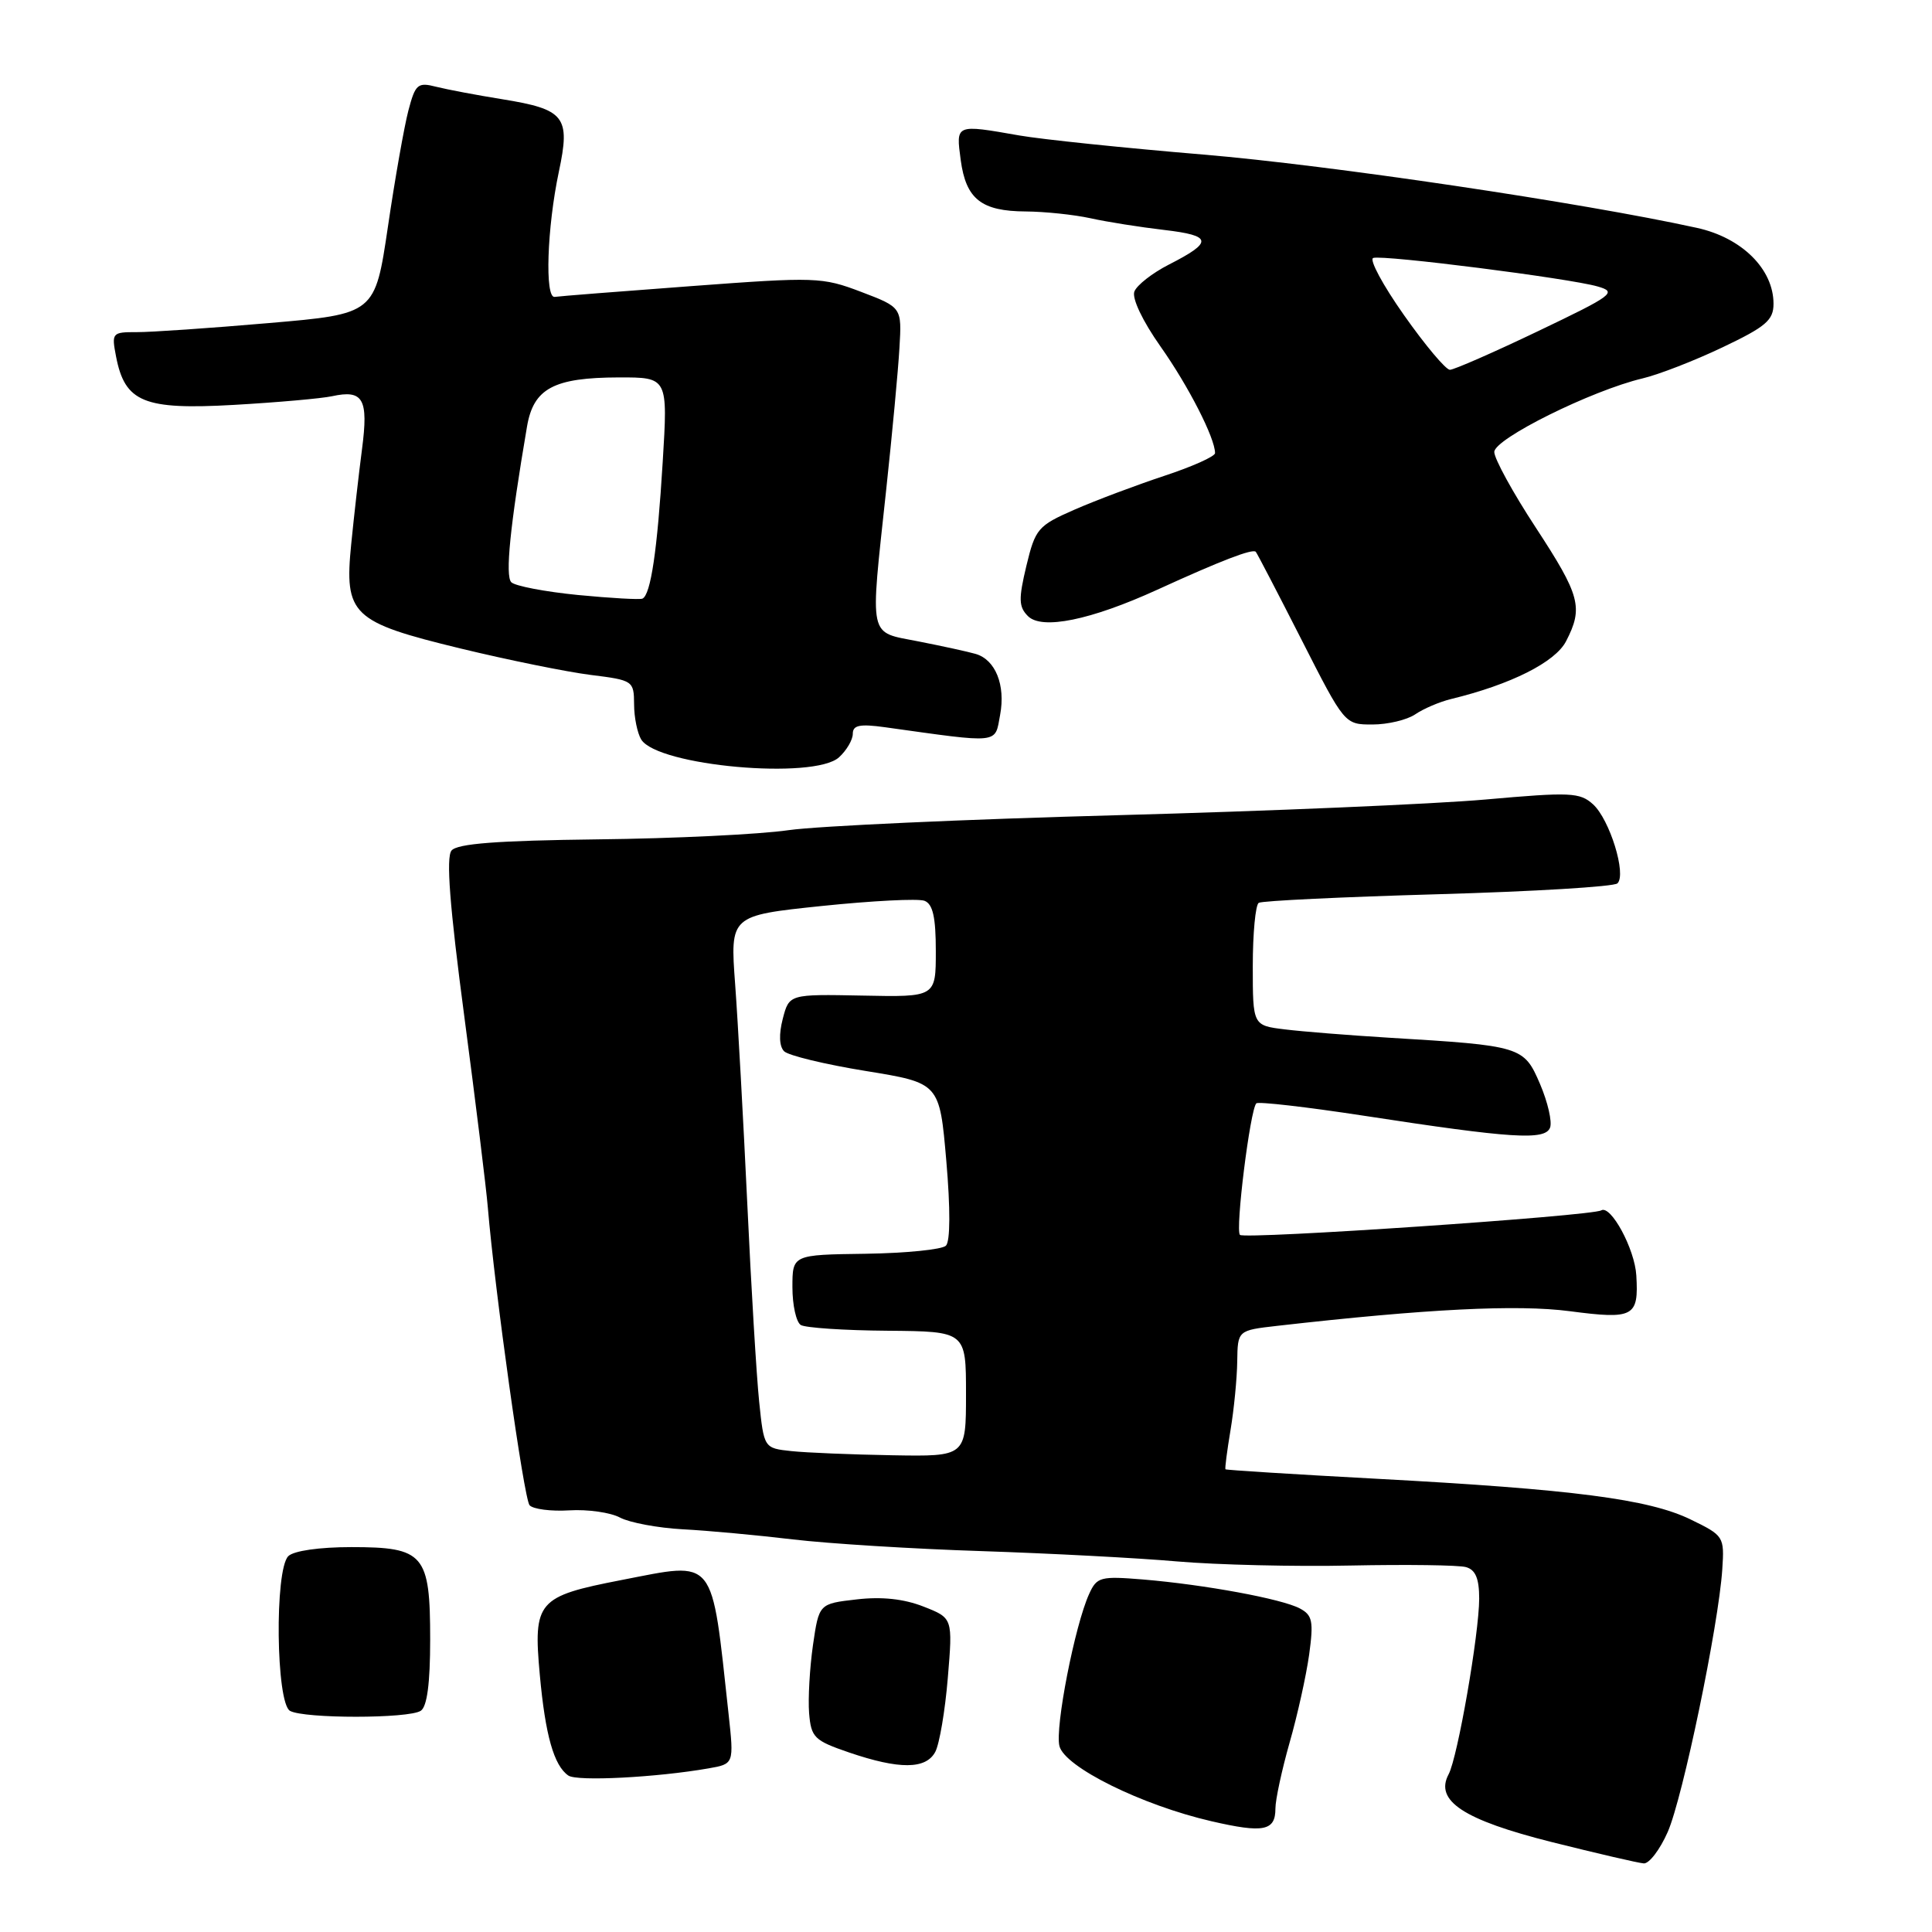 <?xml version="1.0" encoding="UTF-8" standalone="no"?>
<!DOCTYPE svg PUBLIC "-//W3C//DTD SVG 1.1//EN" "http://www.w3.org/Graphics/SVG/1.1/DTD/svg11.dtd" >
<svg xmlns="http://www.w3.org/2000/svg" xmlns:xlink="http://www.w3.org/1999/xlink" version="1.1" viewBox="0 0 256 256">
 <g >
 <path fill="currentColor"
d=" M 220.98 242.75 C 222.98 238.21 227.72 215.36 228.21 207.96 C 228.50 203.59 228.42 203.48 224.00 201.33 C 218.46 198.64 208.40 197.34 182.52 195.95 C 171.53 195.36 162.47 194.79 162.38 194.69 C 162.29 194.58 162.59 192.25 163.05 189.50 C 163.51 186.75 163.91 182.65 163.94 180.39 C 164.00 176.28 164.00 176.28 169.25 175.68 C 189.05 173.43 201.04 172.83 208.00 173.74 C 216.48 174.85 217.15 174.49 216.82 169.00 C 216.62 165.50 213.44 159.62 212.17 160.38 C 210.93 161.13 164.92 164.25 164.30 163.63 C 163.66 162.99 165.65 147.02 166.47 146.20 C 166.72 145.94 173.14 146.68 180.72 147.84 C 200.37 150.86 204.73 151.13 205.39 149.42 C 205.69 148.65 205.09 146.04 204.06 143.63 C 201.92 138.65 201.63 138.56 184.00 137.50 C 178.78 137.18 172.59 136.69 170.25 136.40 C 166.00 135.88 166.00 135.88 166.00 128.00 C 166.00 123.66 166.36 119.90 166.79 119.63 C 167.23 119.36 177.92 118.85 190.54 118.49 C 203.17 118.13 213.87 117.49 214.32 117.05 C 215.55 115.87 213.29 108.58 211.09 106.58 C 209.34 104.99 208.08 104.94 196.83 105.94 C 190.05 106.54 168.07 107.48 148.00 108.02 C 127.92 108.56 108.35 109.45 104.50 110.00 C 100.65 110.56 89.26 111.11 79.19 111.22 C 65.86 111.38 60.60 111.78 59.83 112.70 C 59.09 113.60 59.58 120.03 61.53 134.74 C 63.04 146.16 64.44 157.53 64.64 160.00 C 65.56 171.01 69.42 198.59 70.17 199.45 C 70.63 199.97 73.00 200.28 75.43 200.13 C 77.87 199.98 80.90 200.41 82.16 201.09 C 83.43 201.76 87.17 202.46 90.48 202.64 C 93.79 202.81 100.35 203.42 105.06 203.98 C 109.77 204.54 121.02 205.24 130.06 205.53 C 139.10 205.83 150.78 206.44 156.00 206.90 C 161.22 207.35 171.57 207.60 179.00 207.44 C 186.43 207.29 193.29 207.38 194.25 207.65 C 195.51 208.00 196.00 209.16 196.00 211.82 C 195.99 216.52 193.15 232.84 191.95 235.10 C 190.07 238.61 193.91 241.14 205.60 244.08 C 211.59 245.58 217.09 246.86 217.81 246.91 C 218.52 246.96 219.95 245.09 220.98 242.75 Z  M 169.00 239.64 C 169.00 238.46 169.85 234.53 170.88 230.90 C 171.92 227.28 173.08 222.03 173.47 219.24 C 174.07 214.83 173.91 214.02 172.24 213.13 C 169.87 211.86 159.61 209.97 151.46 209.29 C 145.82 208.83 145.34 208.95 144.32 211.20 C 142.42 215.36 139.77 228.93 140.38 231.36 C 141.07 234.14 151.28 239.19 160.51 241.32 C 167.44 242.92 169.00 242.61 169.00 239.64 Z  M 93.88 234.32 C 97.26 233.73 97.26 233.73 96.54 227.11 C 94.23 206.00 94.97 206.92 82.36 209.36 C 71.19 211.53 70.64 212.17 71.53 221.96 C 72.26 229.94 73.40 233.96 75.31 235.27 C 76.46 236.07 87.01 235.52 93.88 234.32 Z  M 123.93 232.13 C 124.48 231.10 125.23 226.69 125.59 222.33 C 126.25 214.40 126.25 214.40 122.37 212.88 C 119.78 211.86 116.83 211.54 113.51 211.93 C 108.52 212.50 108.52 212.50 107.72 218.00 C 107.29 221.03 107.06 225.07 107.21 227.00 C 107.48 230.23 107.89 230.63 112.50 232.21 C 119.16 234.48 122.69 234.46 123.93 232.13 Z  M 55.75 226.69 C 56.59 226.15 57.00 223.06 57.00 217.27 C 57.00 205.93 56.21 205.00 46.55 205.00 C 42.32 205.00 38.91 205.49 38.20 206.20 C 36.37 208.03 36.57 225.66 38.43 226.70 C 40.30 227.74 54.13 227.74 55.75 226.69 Z  M 111.17 100.35 C 112.18 99.43 113.00 98.03 113.00 97.23 C 113.00 96.09 113.92 95.90 117.25 96.36 C 132.67 98.51 131.80 98.61 132.52 94.73 C 133.26 90.77 131.90 87.39 129.25 86.64 C 128.29 86.36 124.91 85.62 121.75 85.00 C 114.97 83.65 115.27 85.03 117.43 64.85 C 118.22 57.51 119.01 49.08 119.18 46.11 C 119.50 40.73 119.50 40.73 114.12 38.68 C 108.94 36.71 108.11 36.68 91.62 37.91 C 82.20 38.61 74.05 39.25 73.50 39.34 C 72.17 39.55 72.48 30.18 74.05 22.76 C 75.61 15.43 74.86 14.49 66.50 13.14 C 63.20 12.61 59.29 11.87 57.81 11.50 C 55.35 10.87 55.04 11.13 54.11 14.66 C 53.56 16.77 52.33 23.70 51.40 30.05 C 49.69 41.60 49.69 41.60 35.60 42.81 C 27.84 43.48 19.98 44.02 18.13 44.01 C 14.85 44.00 14.77 44.10 15.38 47.25 C 16.55 53.30 19.05 54.33 31.00 53.65 C 36.78 53.32 42.62 52.80 44.00 52.50 C 48.13 51.60 48.84 52.85 47.97 59.50 C 47.54 62.80 46.90 68.45 46.54 72.07 C 45.60 81.47 46.60 82.43 61.03 85.93 C 67.35 87.46 75.10 89.03 78.26 89.43 C 83.89 90.13 84.00 90.21 84.02 93.32 C 84.02 95.07 84.46 97.17 84.97 98.00 C 87.18 101.50 107.85 103.35 111.17 100.35 Z  M 187.53 94.65 C 188.61 93.91 190.76 92.99 192.29 92.62 C 200.20 90.70 206.08 87.74 207.51 84.97 C 209.82 80.51 209.39 78.92 203.50 69.91 C 200.47 65.29 198.00 60.78 198.00 59.89 C 198.00 58.14 210.90 51.74 217.65 50.14 C 219.77 49.64 224.54 47.79 228.25 46.02 C 233.99 43.29 235.00 42.43 235.00 40.25 C 235.00 35.66 230.80 31.49 224.83 30.19 C 209.63 26.85 176.15 21.88 159.43 20.48 C 149.02 19.61 138.05 18.47 135.07 17.95 C 126.57 16.46 126.66 16.43 127.30 21.21 C 128.00 26.39 130.03 27.99 135.94 28.02 C 138.45 28.04 142.30 28.44 144.50 28.92 C 146.70 29.41 151.09 30.10 154.26 30.47 C 160.66 31.22 160.77 32.06 154.88 35.06 C 152.69 36.18 150.64 37.78 150.31 38.63 C 149.97 39.53 151.39 42.53 153.78 45.92 C 157.48 51.16 161.00 58.05 161.00 60.04 C 161.00 60.48 157.96 61.84 154.25 63.06 C 150.54 64.29 145.19 66.30 142.38 67.53 C 137.52 69.66 137.19 70.05 136.00 74.98 C 134.95 79.38 134.98 80.41 136.21 81.64 C 138.06 83.49 144.52 82.17 153.35 78.14 C 161.77 74.29 166.00 72.66 166.40 73.12 C 166.58 73.33 169.30 78.56 172.45 84.75 C 178.17 96.00 178.17 96.00 181.86 96.00 C 183.89 96.00 186.44 95.39 187.53 94.65 Z  M 104.87 192.28 C 101.23 191.89 101.23 191.89 100.59 185.70 C 100.24 182.29 99.53 170.50 99.02 159.50 C 98.50 148.50 97.78 135.41 97.41 130.41 C 96.74 121.32 96.74 121.32 108.87 120.05 C 115.54 119.36 121.67 119.04 122.50 119.36 C 123.61 119.79 124.00 121.54 124.00 126.03 C 124.00 132.12 124.00 132.12 114.28 131.92 C 104.57 131.73 104.57 131.73 103.72 135.00 C 103.19 137.05 103.25 138.65 103.90 139.30 C 104.46 139.86 109.33 141.04 114.71 141.91 C 124.50 143.50 124.50 143.50 125.39 153.81 C 125.94 160.17 125.92 164.48 125.34 165.06 C 124.83 165.57 120.04 166.05 114.70 166.13 C 105.00 166.26 105.00 166.26 105.00 170.57 C 105.00 172.94 105.50 175.19 106.11 175.57 C 106.71 175.94 111.89 176.29 117.61 176.33 C 128.00 176.42 128.00 176.42 128.00 184.71 C 128.00 193.00 128.00 193.00 118.25 192.83 C 112.89 192.74 106.86 192.49 104.87 192.28 Z  M 76.58 78.84 C 72.23 78.41 68.25 77.65 67.75 77.15 C 66.92 76.32 67.58 69.72 69.83 56.53 C 70.69 51.47 73.36 50.03 82.00 50.01 C 88.50 50.00 88.50 50.00 87.81 61.25 C 87.10 72.91 86.23 78.81 85.13 79.32 C 84.79 79.48 80.94 79.26 76.58 78.84 Z  M 186.04 41.76 C 183.23 37.78 181.40 34.37 181.96 34.18 C 183.27 33.74 207.99 36.88 211.70 37.96 C 214.31 38.71 213.78 39.11 203.80 43.88 C 197.91 46.70 192.65 49.00 192.12 49.00 C 191.58 49.00 188.84 45.74 186.04 41.76 Z "/>
</g>
</svg>